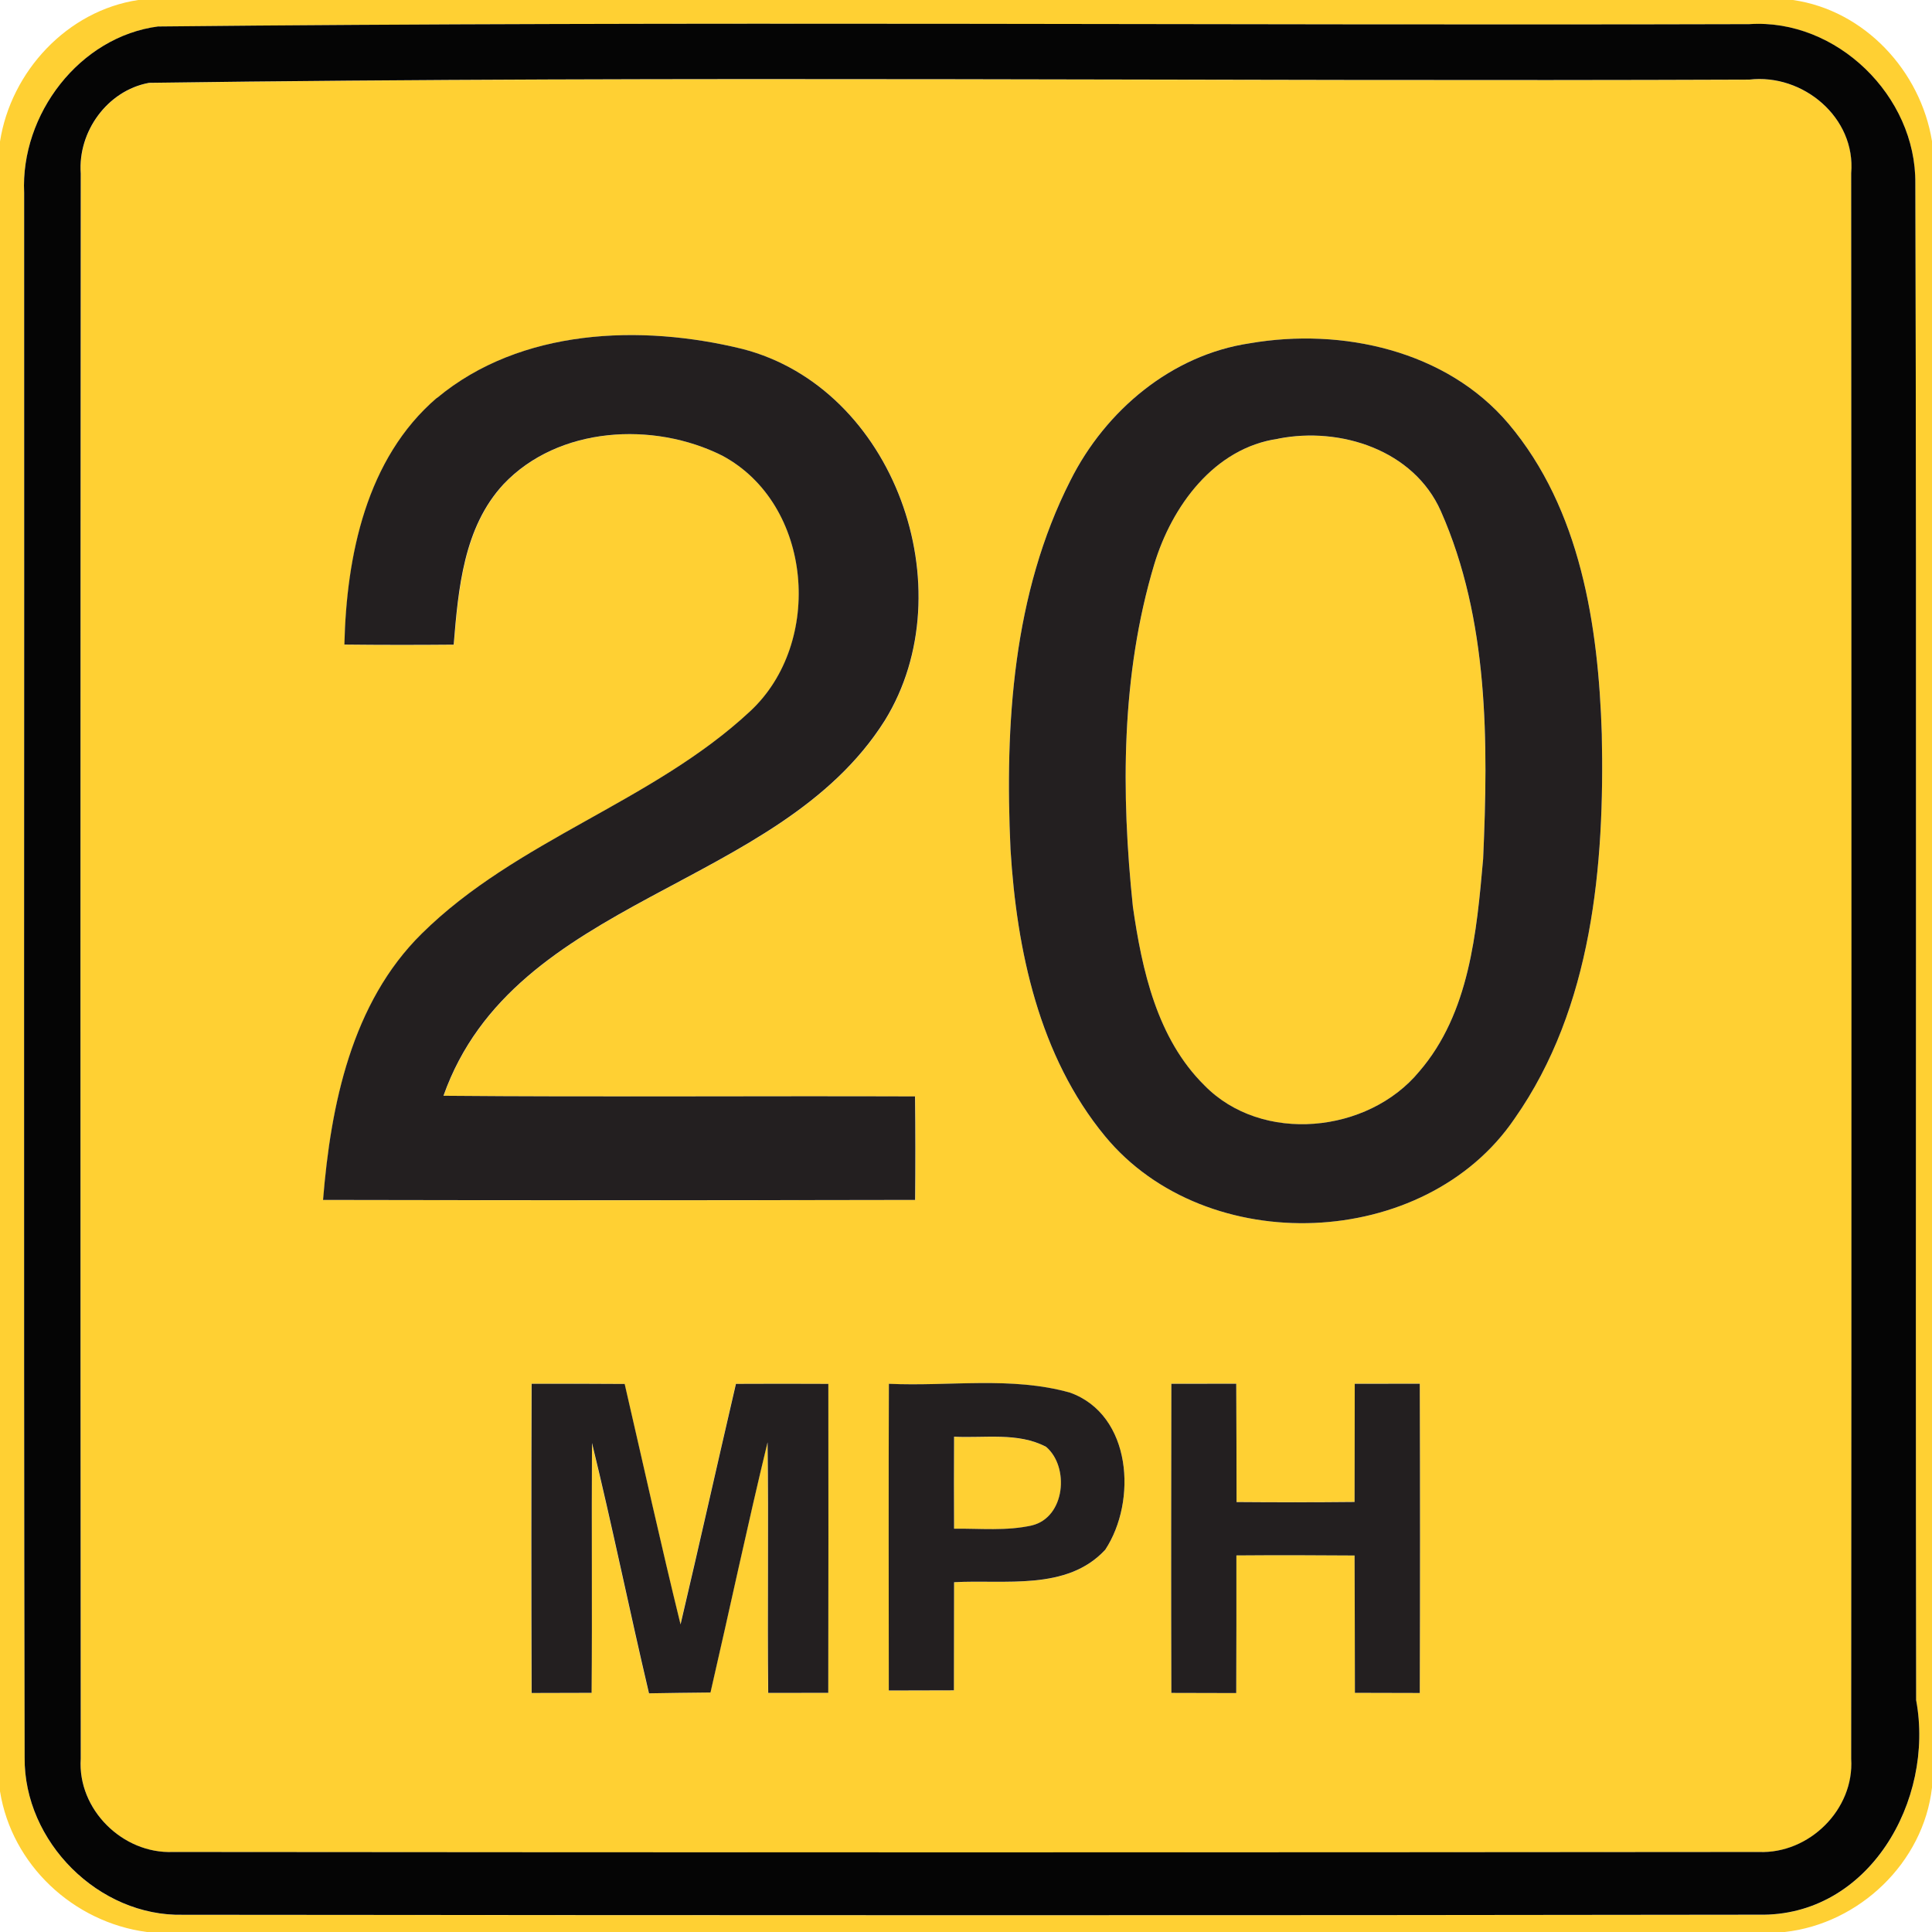 <!-- Generated by IcoMoon.io -->
<svg version="1.1" xmlns="http://www.w3.org/2000/svg" width="24" height="24" viewBox="0 0 24 24">
<title>complementary--maximum-speed-limit-20--g1</title>
<path fill="#ffd033" d="M1.717 0h20.556c0.889 0.128 1.585 0.88 1.727 1.754v20.452c-0.107 0.934-0.904 1.691-1.829 1.794h-20.347c-0.913-0.121-1.678-0.834-1.824-1.748v-20.494c0.136-0.871 0.835-1.625 1.717-1.758M1.969 0.329c-0.983 0.126-1.715 1.094-1.669 2.068 0.004 6.479-0.008 12.958 0.006 19.436-0.010 1.045 0.92 1.979 1.969 1.954 6.523 0.006 13.046 0.008 19.57-0.001 1.373 0.029 2.19-1.421 1.958-2.665-0.010-6.281 0.008-12.562-0.010-18.842 0.011-1.082-0.976-2.050-2.064-1.978-6.587 0.018-13.176-0.040-19.76 0.029z"></path>
<path fill="#ffd033" d="M1.847 1.030c6.623-0.092 13.256-0.013 19.884-0.040 0.667-0.078 1.326 0.472 1.266 1.163 0.004 6.565 0.005 13.13 0 19.696 0.040 0.63-0.522 1.183-1.147 1.158-6.566 0.006-13.133 0.006-19.699 0-0.625 0.026-1.188-0.528-1.147-1.158-0.005-6.565-0.004-13.13 0-19.694-0.037-0.518 0.329-1.027 0.844-1.124M5.428 4.944c-0.877 0.751-1.122 1.962-1.148 3.064 0.452 0.005 0.906 0.005 1.358 0.001 0.058-0.694 0.124-1.458 0.619-1.993 0.682-0.72 1.862-0.784 2.717-0.355 1.126 0.604 1.262 2.327 0.346 3.176-1.211 1.129-2.897 1.595-4.079 2.762-0.874 0.86-1.132 2.132-1.226 3.308 2.452 0.005 4.903 0.005 7.355 0 0.004-0.428 0.004-0.858-0.001-1.286-1.952-0.007-3.906 0.008-5.858-0.008 0.881-2.486 4.151-2.549 5.483-4.663 1.003-1.628 0.12-4.13-1.772-4.615-1.261-0.31-2.754-0.254-3.792 0.61M15.528 4.264c-0.976 0.144-1.795 0.836-2.23 1.703-0.716 1.408-0.817 3.034-0.745 4.585 0.077 1.255 0.355 2.569 1.174 3.562 1.258 1.524 3.974 1.424 5.089-0.22 0.966-1.379 1.118-3.143 1.082-4.778-0.043-1.345-0.262-2.79-1.158-3.852-0.773-0.912-2.071-1.195-3.212-1M6.602 17.19c-0.004 1.28-0.004 2.561 0 3.841 0.248-0.001 0.497-0.001 0.745-0.002 0.008-1.034-0.002-2.070 0.005-3.104 0.252 1.033 0.464 2.075 0.708 3.11 0.254-0.004 0.509-0.007 0.764-0.010 0.239-1.036 0.46-2.075 0.709-3.108 0.014 1.037-0.002 2.075 0.008 3.113 0.248 0 0.498-0.001 0.746-0.001 0.004-1.279 0.002-2.558 0.001-3.838-0.383-0.002-0.766-0.002-1.148 0-0.23 0.995-0.454 1.993-0.688 2.988-0.244-0.992-0.463-1.992-0.694-2.987-0.386-0.004-0.773-0.004-1.158-0.002M11.042 17.19c-0.005 1.271-0.002 2.54-0.001 3.811 0.27-0.001 0.54-0.002 0.809-0.002 0-0.448 0.001-0.895 0.002-1.343 0.628-0.036 1.402 0.112 1.878-0.404 0.396-0.602 0.332-1.674-0.437-1.951-0.73-0.206-1.504-0.076-2.251-0.11M14.551 17.19c-0.002 1.28-0.004 2.56 0 3.839 0.269 0 0.538 0.001 0.806 0.002 0.004-0.57 0.002-1.14 0.002-1.71 0.49-0.004 0.979-0.002 1.468 0.001 0.002 0.569 0.001 1.138 0.004 1.706 0.269 0 0.538 0.001 0.806 0.002 0.004-1.282 0.004-2.562 0-3.842-0.269 0.001-0.539 0.001-0.808 0.001 0 0.49-0.001 0.978-0.002 1.468-0.49 0.005-0.978 0.005-1.466 0.001 0-0.491-0.001-0.98-0.004-1.47-0.269 0.001-0.538 0.001-0.806 0.001z"></path>
<path fill="#ffd033" d="M15.88 5.45c0.772-0.151 1.681 0.14 2.018 0.899 0.598 1.35 0.589 2.874 0.526 4.322-0.082 0.912-0.169 1.916-0.793 2.64-0.636 0.77-1.956 0.904-2.67 0.172-0.588-0.581-0.775-1.432-0.888-2.22-0.148-1.415-0.146-2.878 0.265-4.25 0.218-0.724 0.745-1.45 1.542-1.562z"></path>
<path fill="#ffd033" d="M11.852 17.848c0.379 0.020 0.796-0.058 1.144 0.126 0.293 0.25 0.238 0.875-0.175 0.976-0.317 0.072-0.646 0.037-0.968 0.041-0.002-0.38-0.002-0.762 0-1.142z"></path>
<path fill="#050505" d="M1.969 0.329c6.584-0.068 13.174-0.011 19.76-0.029 1.088-0.072 2.075 0.895 2.064 1.978 0.018 6.281 0 12.562 0.010 18.842 0.232 1.244-0.586 2.694-1.958 2.665-6.523 0.010-13.046 0.007-19.57 0.001-1.049 0.025-1.979-0.908-1.969-1.954-0.014-6.479-0.002-12.958-0.006-19.436-0.046-0.973 0.686-1.942 1.669-2.068M1.847 1.030c-0.515 0.097-0.881 0.606-0.844 1.124-0.004 6.564-0.005 13.129 0 19.694-0.041 0.63 0.522 1.184 1.147 1.158 6.566 0.006 13.133 0.006 19.699 0 0.625 0.025 1.187-0.528 1.147-1.158 0.005-6.565 0.004-13.13 0-19.696 0.060-0.691-0.599-1.241-1.266-1.163-6.628 0.026-13.261-0.053-19.884 0.040z"></path>
<path fill="#231f20" d="M5.428 4.944c1.038-0.864 2.531-0.919 3.792-0.61 1.892 0.485 2.776 2.987 1.772 4.615-1.332 2.114-4.602 2.177-5.483 4.663 1.952 0.017 3.906 0.001 5.858 0.008 0.005 0.428 0.005 0.858 0.001 1.286-2.452 0.005-4.903 0.005-7.355 0 0.095-1.176 0.353-2.448 1.226-3.308 1.182-1.168 2.868-1.633 4.079-2.762 0.917-0.85 0.78-2.573-0.346-3.176-0.854-0.428-2.035-0.365-2.717 0.355-0.496 0.535-0.562 1.3-0.619 1.993-0.452 0.004-0.906 0.004-1.358-0.001 0.026-1.102 0.271-2.312 1.148-3.064z"></path>
<path fill="#231f20" d="M15.528 4.264c1.141-0.196 2.44 0.088 3.212 1 0.896 1.062 1.115 2.507 1.158 3.852 0.036 1.636-0.116 3.4-1.082 4.778-1.115 1.644-3.832 1.744-5.089 0.22-0.818-0.992-1.097-2.306-1.174-3.562-0.072-1.552 0.029-3.178 0.745-4.585 0.434-0.866 1.254-1.559 2.23-1.703M15.88 5.45c-0.797 0.113-1.324 0.839-1.542 1.562-0.412 1.373-0.413 2.836-0.265 4.25 0.113 0.788 0.3 1.639 0.888 2.22 0.714 0.732 2.034 0.599 2.67-0.172 0.624-0.724 0.712-1.728 0.793-2.64 0.064-1.448 0.072-2.972-0.526-4.322-0.337-0.758-1.247-1.050-2.018-0.899z"></path>
<path fill="#231f20" d="M6.602 17.19c0.385-0.001 0.772-0.001 1.158 0.002 0.23 0.995 0.45 1.994 0.694 2.987 0.234-0.995 0.457-1.993 0.688-2.988 0.383-0.002 0.766-0.002 1.148 0 0.001 1.279 0.002 2.558-0.001 3.838-0.248 0-0.498 0.001-0.746 0.001-0.011-1.038 0.006-2.076-0.008-3.113-0.25 1.033-0.47 2.072-0.709 3.108-0.256 0.002-0.51 0.006-0.764 0.010-0.244-1.036-0.456-2.077-0.708-3.11-0.007 1.034 0.004 2.070-0.005 3.104-0.248 0.001-0.497 0.001-0.745 0.002-0.004-1.28-0.004-2.561 0-3.841z"></path>
<path fill="#231f20" d="M11.042 17.19c0.748 0.035 1.522-0.096 2.251 0.11 0.769 0.277 0.833 1.349 0.437 1.951-0.476 0.516-1.25 0.368-1.878 0.404-0.001 0.448-0.002 0.895-0.002 1.343-0.269 0-0.539 0.001-0.809 0.002-0.001-1.271-0.004-2.54 0.001-3.811M11.852 17.848c-0.002 0.38-0.002 0.762 0 1.142 0.323-0.004 0.652 0.031 0.968-0.041 0.413-0.101 0.468-0.726 0.175-0.976-0.348-0.184-0.764-0.106-1.144-0.126z"></path>
<path fill="#231f20" d="M14.551 17.19c0.269 0 0.538 0 0.806-0.001 0.002 0.49 0.004 0.979 0.004 1.47 0.488 0.004 0.977 0.004 1.466-0.001 0.001-0.49 0.002-0.978 0.002-1.468 0.269 0 0.539 0 0.808-0.001 0.004 1.28 0.004 2.561 0 3.842-0.269-0.001-0.538-0.002-0.806-0.002-0.002-0.569-0.001-1.138-0.004-1.706-0.488-0.004-0.978-0.005-1.468-0.001 0 0.57 0.001 1.14-0.002 1.71-0.269-0.001-0.538-0.002-0.806-0.002-0.004-1.279-0.002-2.558 0-3.839z"></path>
</svg>
